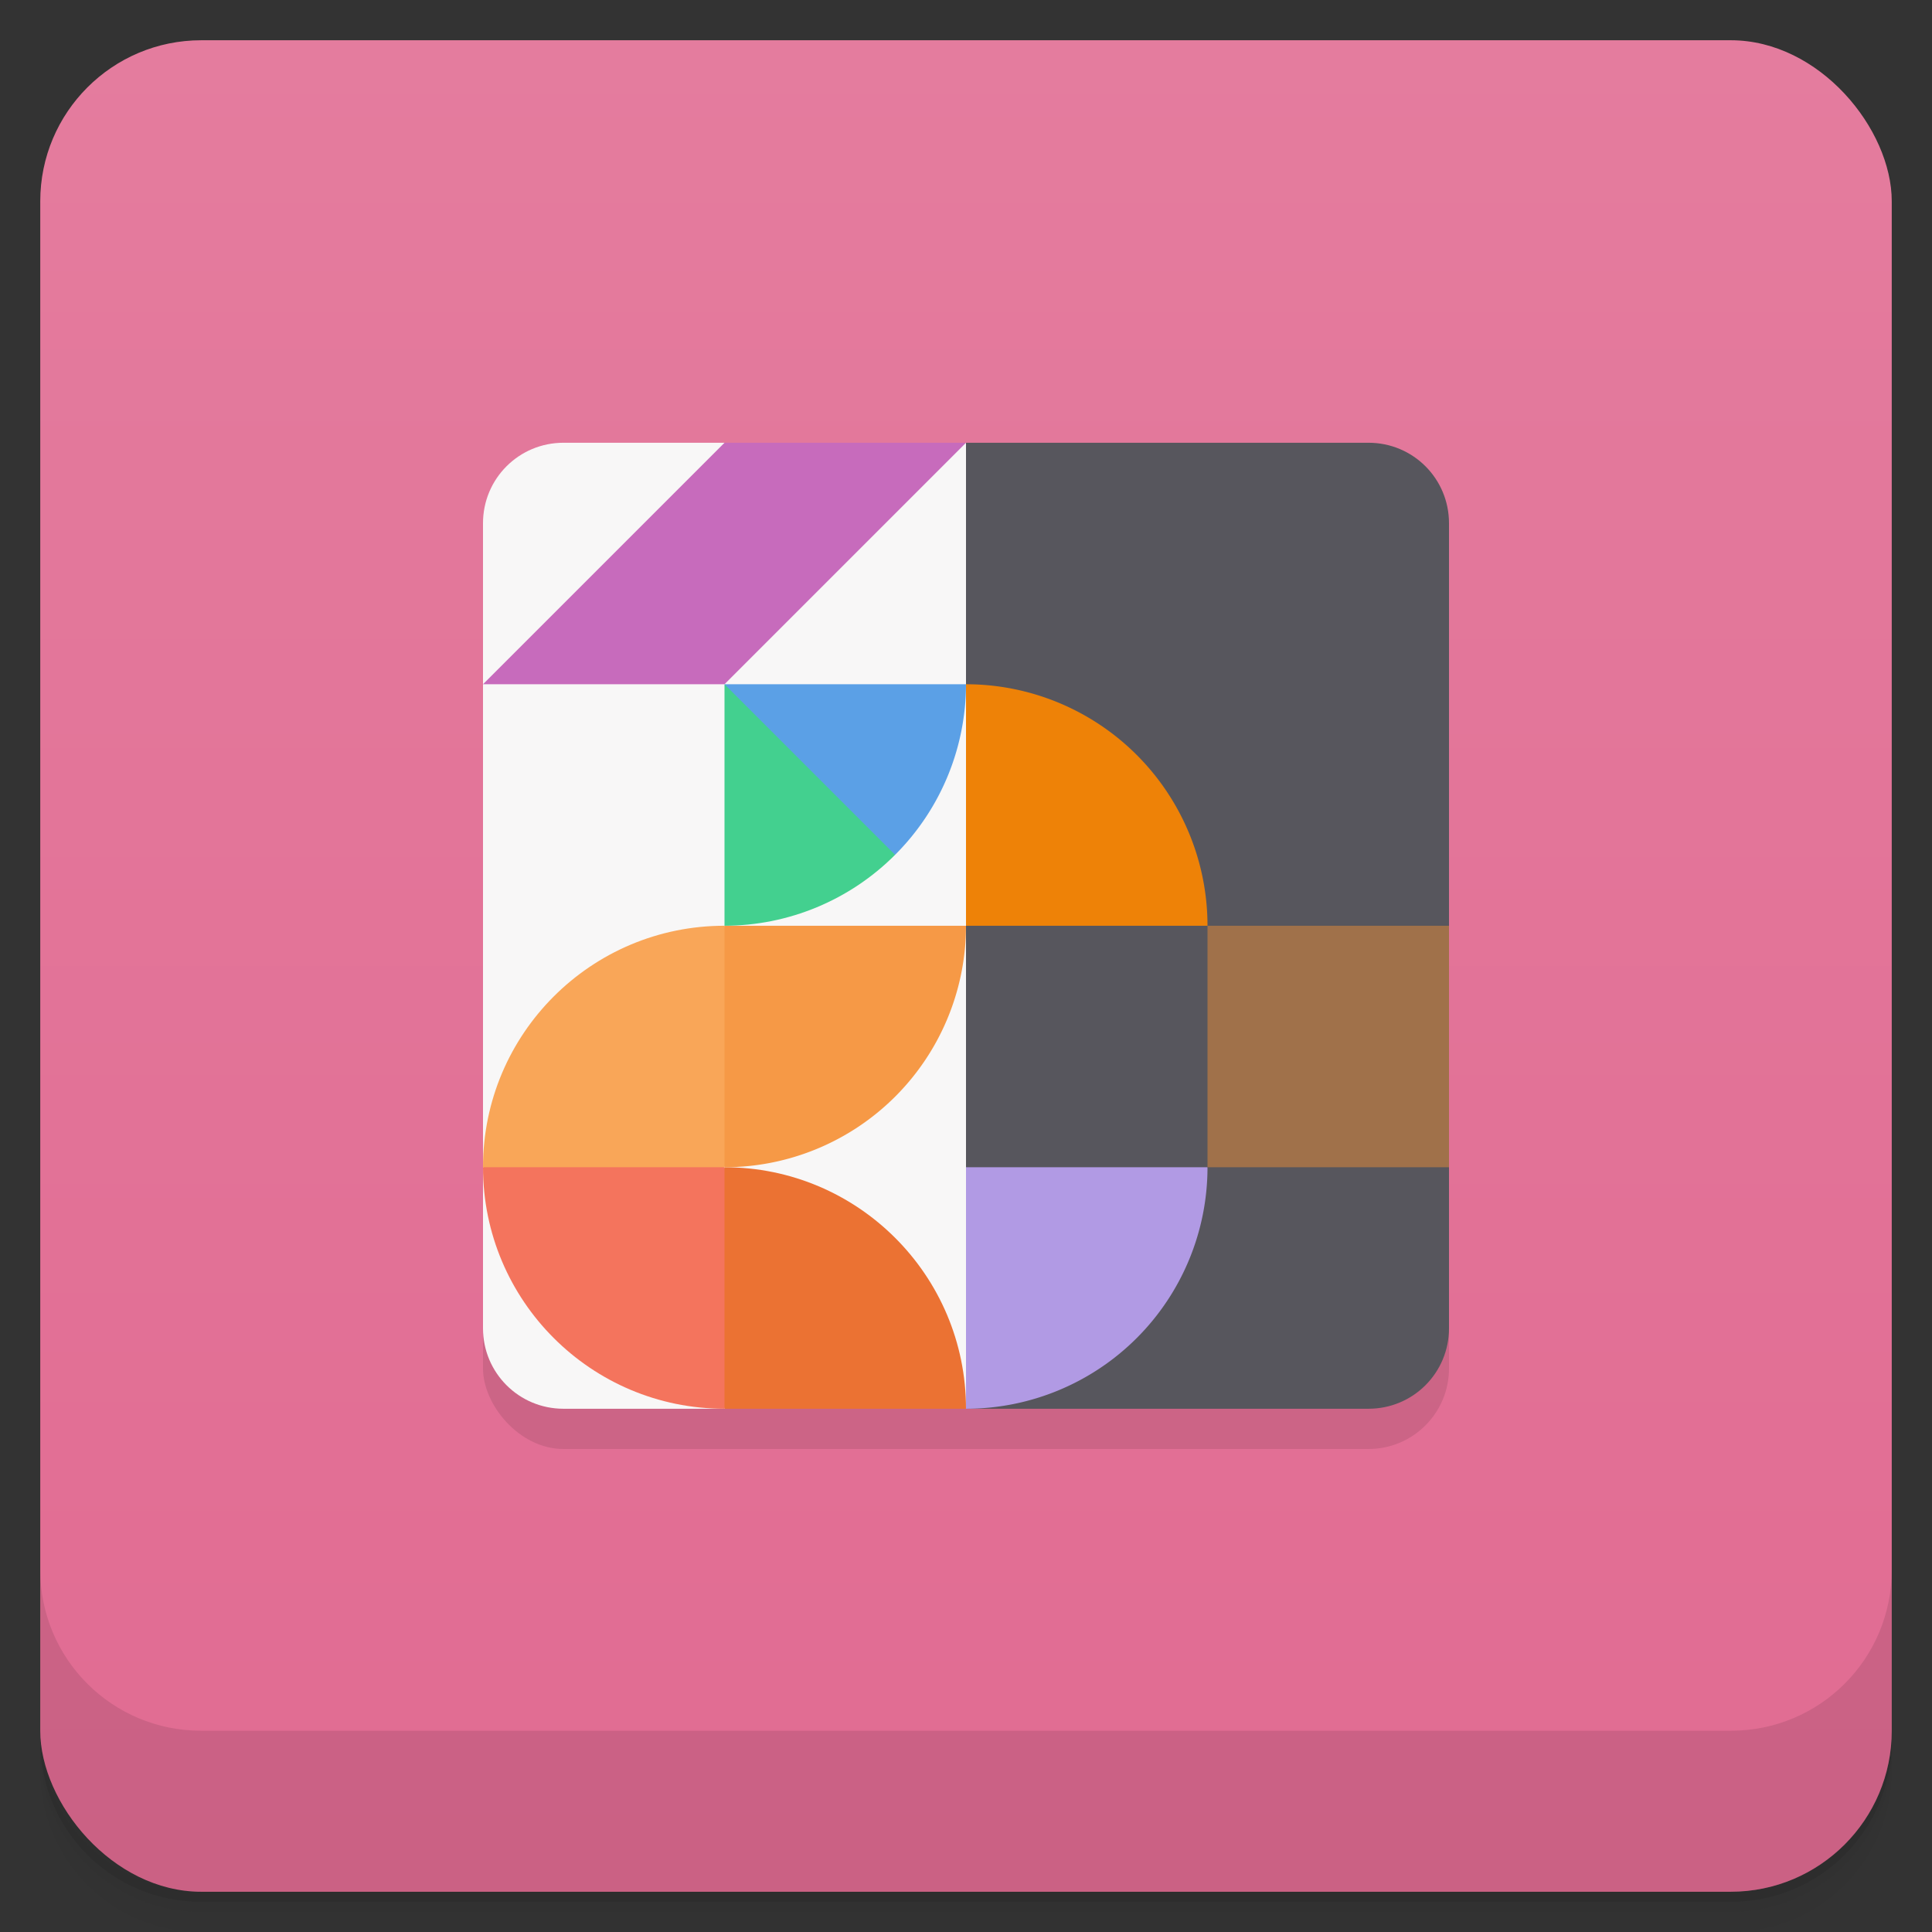 <svg version="1.1" viewBox="0 0 48 48" xmlns="http://www.w3.org/2000/svg">
 <rect x="0" y="0" width="48" height="48" fill="#333333" stroke="none"/>
 <defs>
  <linearGradient id="bg" x2="0" y1="1" y2="47" gradientUnits="userSpaceOnUse">
   <stop style="stop-color:#e47c9e" offset="0"/>
   <stop style="stop-color:#e16b92" offset="1"/>
  </linearGradient>
 </defs>
 <path d="m1 43v0.25c0 2.216 1.784 4 4 4h38c2.216 0 4-1.784 4-4v-0.25c0 2.216-1.784 4-4 4h-38c-2.216 0-4-1.784-4-4zm0 0.5v0.5c0 2.216 1.784 4 4 4h38c2.216 0 4-1.784 4-4v-0.5c0 2.216-1.784 4-4 4h-38c-2.216 0-4-1.784-4-4z" style="opacity:.02"/>
 <path d="m1 43.25v0.25c0 2.216 1.784 4 4 4h38c2.216 0 4-1.784 4-4v-0.25c0 2.216-1.784 4-4 4h-38c-2.216 0-4-1.784-4-4z" style="opacity:.05"/>
 <path d="m1 43v0.25c0 2.216 1.784 4 4 4h38c2.216 0 4-1.784 4-4v-0.25c0 2.216-1.784 4-4 4h-38c-2.216 0-4-1.784-4-4z" style="opacity:.1"/>
 <rect x="1" y="1" width="46" height="46" rx="4" style="fill:url(#bg)"/>
 <path d="m1 39v4c0 2.216 1.784 4 4 4h38c2.216 0 4-1.784 4-4v-4c0 2.216-1.784 4-4 4h-38c-2.216 0-4-1.784-4-4z" style="opacity:.1"/>
 <rect x="12" y="12" width="24" height="24" ry="2" style="opacity:.1"/>
 <path d="m14 11c-1.108 0-2 0.892-2 2v20c0 1.108 0.892 2 2 2h4l3-2 3 2 2-12-2-12-4 2-2-2z" style="fill:#f8f7f7"/>
 <path d="m24 11v6l1 3-1 3v6l1 3-1 3h10c1.108 0 2-0.892 2-2v-4l-1-3 1-3v-10c0-1.108-0.892-2-2-2z" style="fill:#57565d"/>
 <path d="m24 29v6a6 6 0 0 0 6-6z" style="fill:#b19ae4"/>
 <path d="m24 23v-6a6 6 0 0 1 6 6z" style="fill:#ee8207"/>
 <path d="m18 35-1-3 1-3c3.314 0 6 2.686 6 6z" style="fill:#eb7233"/>
 <path d="m18 29v6c-3.314 0-6-2.686-6-6l3-1z" style="fill:#f4745d"/>
 <path d="m18 29 1-3-1-3c-3.314 0-6 2.686-6 6z" style="fill:#f9a658"/>
 <path d="m18 23v6a6 6 0 0 0 6-6z" style="fill:#f69946"/>
 <path d="m18 17v6c1.59-2e-3 3.115-0.636 4.238-1.762l-1.238-3.238z" style="fill:#43d08f"/>
 <path d="m 18,17 4.238,4.238 A 6,6 0 0 0 24,17 Z" style="fill:#5ba0e6"/>
 <path d="m18 11h6l-6 6h-6z" style="fill:#c76bbc"/>
 <rect x="30" y="23" width="6" height="6" style="fill:#a0714a"/>
</svg>
